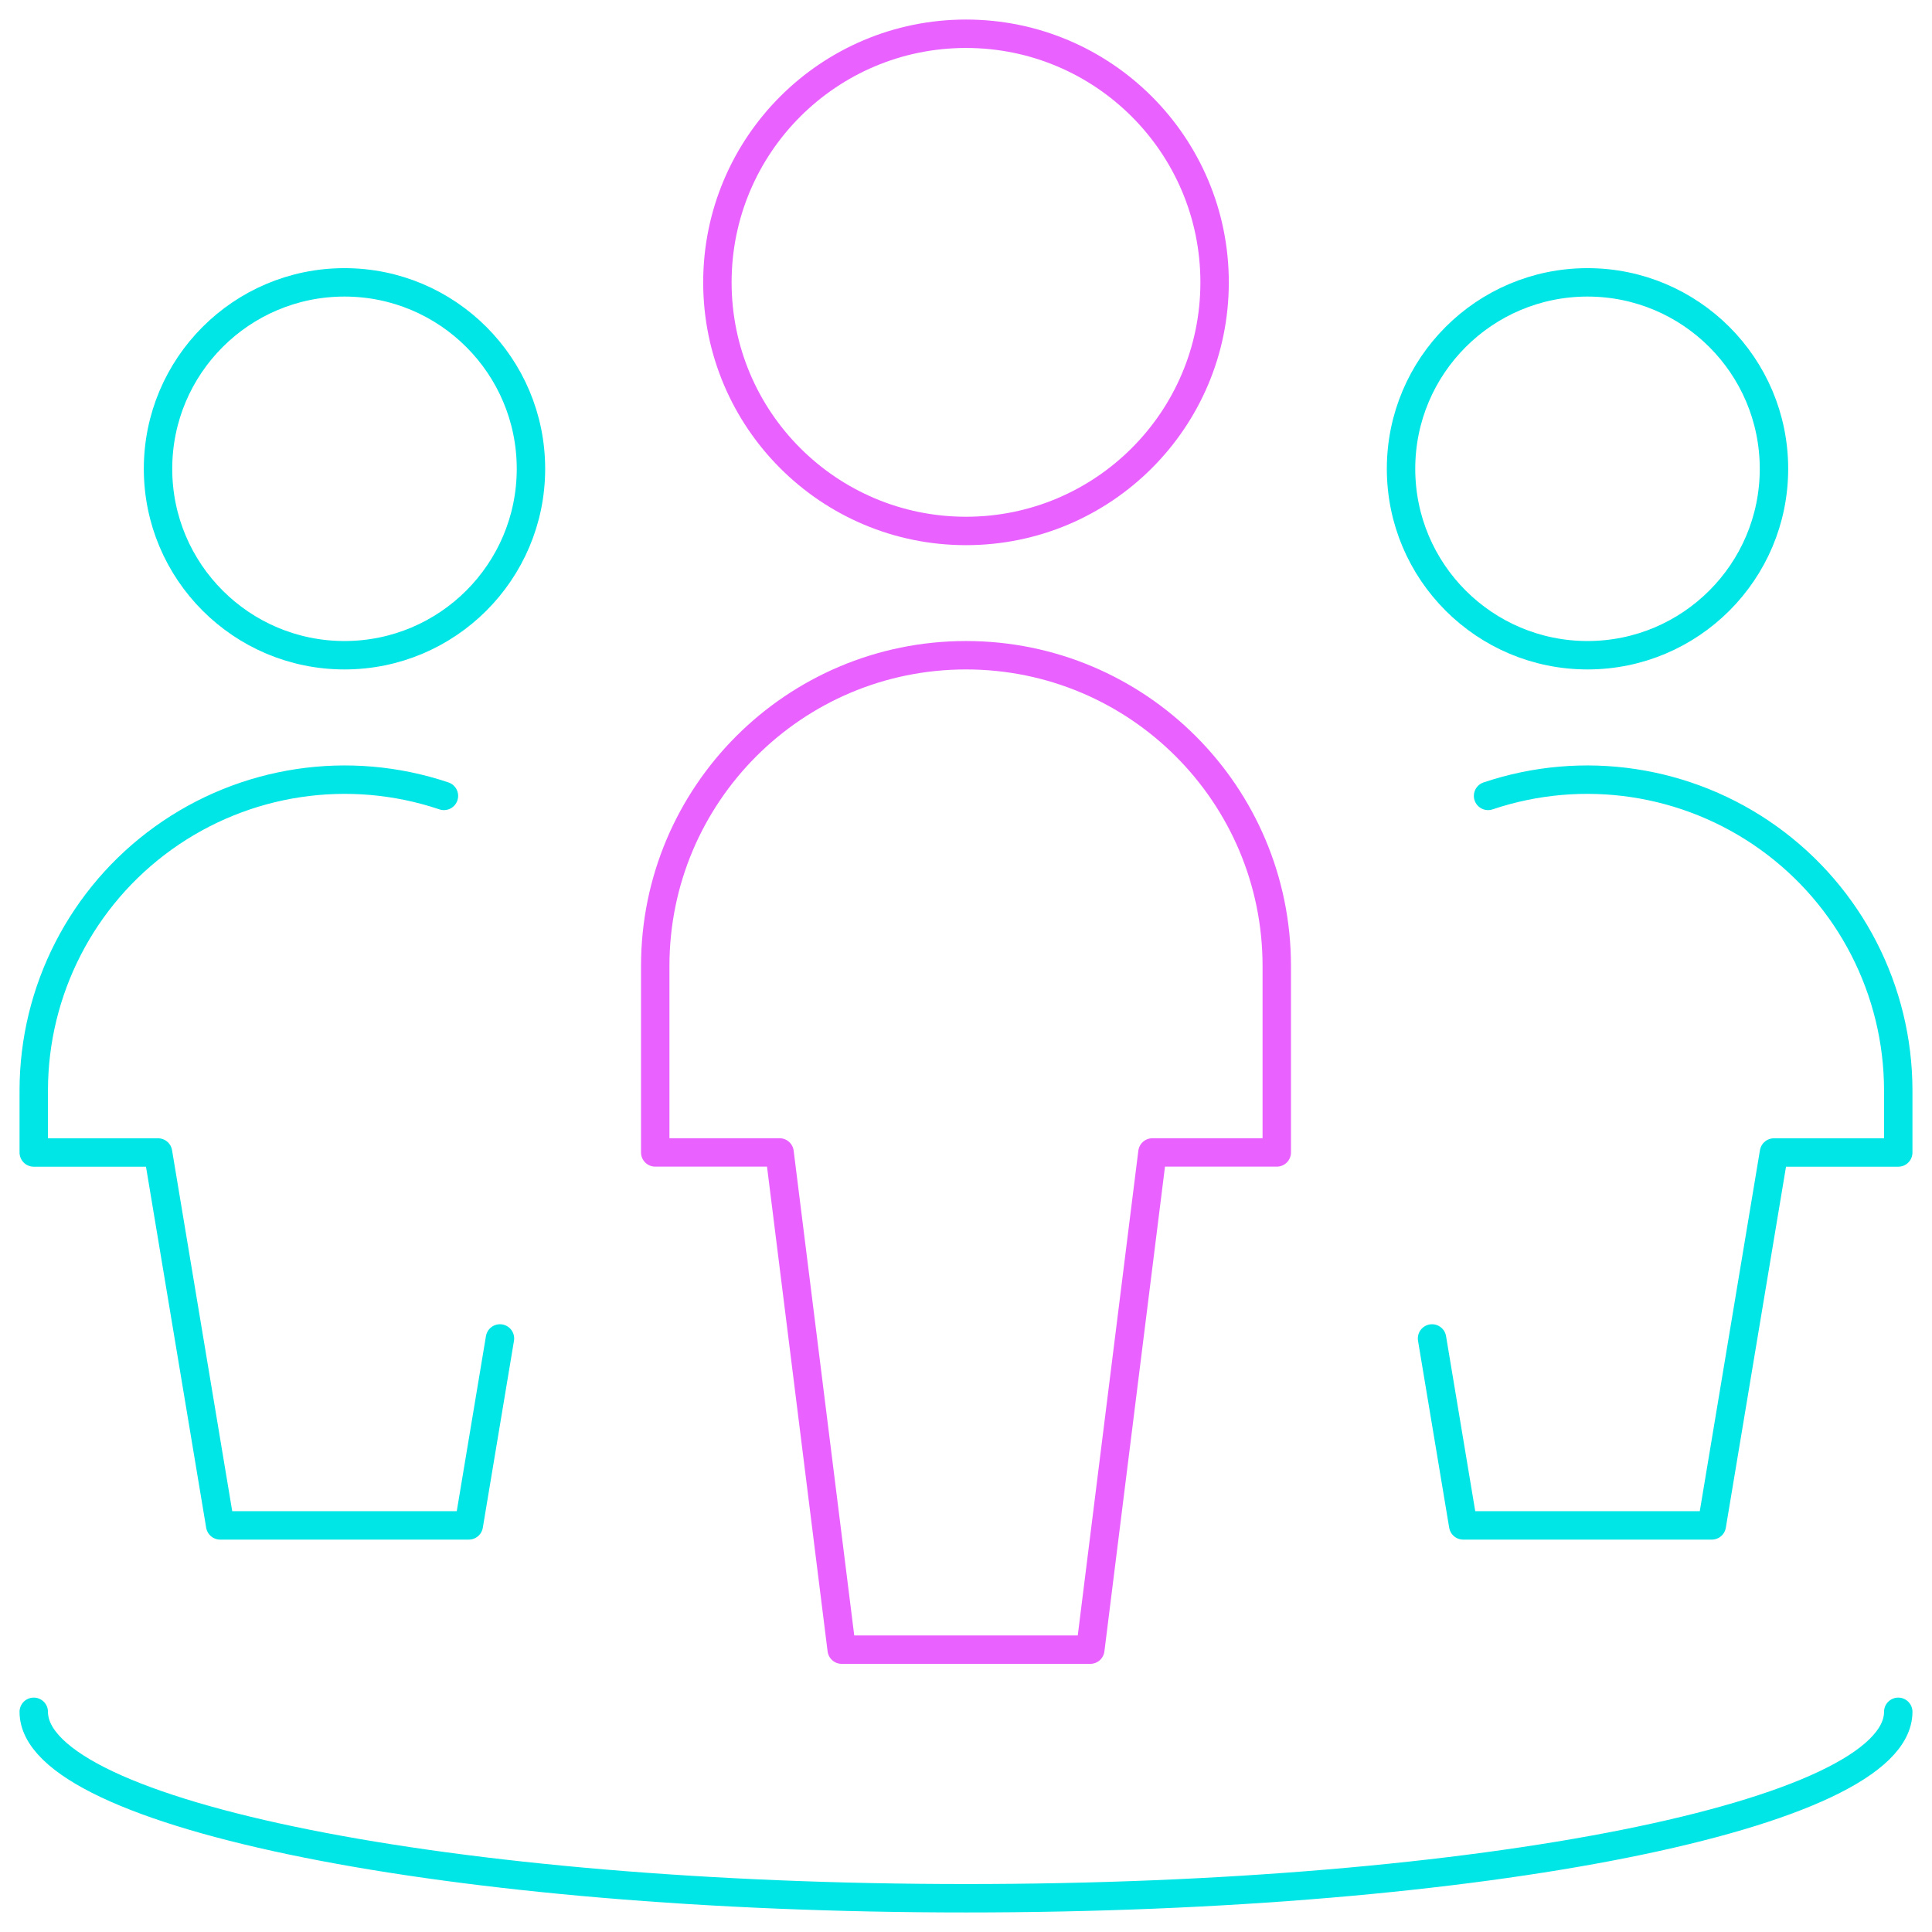 <svg width="68" height="68" viewBox="0 0 68 68" fill="none" xmlns="http://www.w3.org/2000/svg">
<g id="Group">
<g id="Regular">
<path id="Oval" fill-rule="evenodd" clip-rule="evenodd" d="M34 18.688C38.833 18.688 42.75 14.77 42.75 9.938C42.75 5.105 38.833 1.188 34 1.188C29.168 1.188 25.25 5.105 25.25 9.938C25.25 14.77 29.168 18.688 34 18.688Z" stroke="#E961FF" stroke-linecap="round" stroke-linejoin="round"/>
<path id="Shape" fill-rule="evenodd" clip-rule="evenodd" d="M44.938 40.562V34C44.938 27.959 40.041 23.062 34 23.062C27.959 23.062 23.062 27.959 23.062 34V40.562H27.438L29.625 58.062H38.375L40.562 40.562H44.938Z" stroke="#E961FF" stroke-linecap="round" stroke-linejoin="round"/>
<path id="Oval_2" fill-rule="evenodd" clip-rule="evenodd" d="M12.125 23.062C15.749 23.062 18.688 20.124 18.688 16.5C18.688 12.876 15.749 9.938 12.125 9.938C8.501 9.938 5.562 12.876 5.562 16.5C5.562 20.124 8.501 23.062 12.125 23.062Z" stroke="#00E5E5" stroke-linecap="round" stroke-linejoin="round"/>
<path id="Shape_2" d="M15.625 28.013C12.287 26.89 8.612 27.441 5.751 29.495C2.89 31.549 1.191 34.854 1.188 38.376V40.564H5.562L7.75 53.689H16.5L17.597 47.109" stroke="#00E5E5" stroke-linecap="round" stroke-linejoin="round"/>
<path id="Oval_3" fill-rule="evenodd" clip-rule="evenodd" d="M55.875 23.062C59.499 23.062 62.438 20.124 62.438 16.5C62.438 12.876 59.499 9.938 55.875 9.938C52.251 9.938 49.312 12.876 49.312 16.5C49.312 20.124 52.251 23.062 55.875 23.062Z" stroke="#00E5E5" stroke-linecap="round" stroke-linejoin="round"/>
<path id="Shape_3" d="M52.375 28.013C55.713 26.89 59.388 27.441 62.249 29.495C65.111 31.549 66.809 34.854 66.812 38.376V40.564H62.438L60.25 53.689H51.5L50.403 47.109" stroke="#00E5E5" stroke-linecap="round" stroke-linejoin="round"/>
<path id="Shape_4" d="M66.812 60.25C66.812 63.875 52.121 66.812 34 66.812C15.879 66.812 1.188 63.875 1.188 60.25" stroke="#00E5E5" stroke-linecap="round" stroke-linejoin="round"/>
</g>
</g>
</svg>
